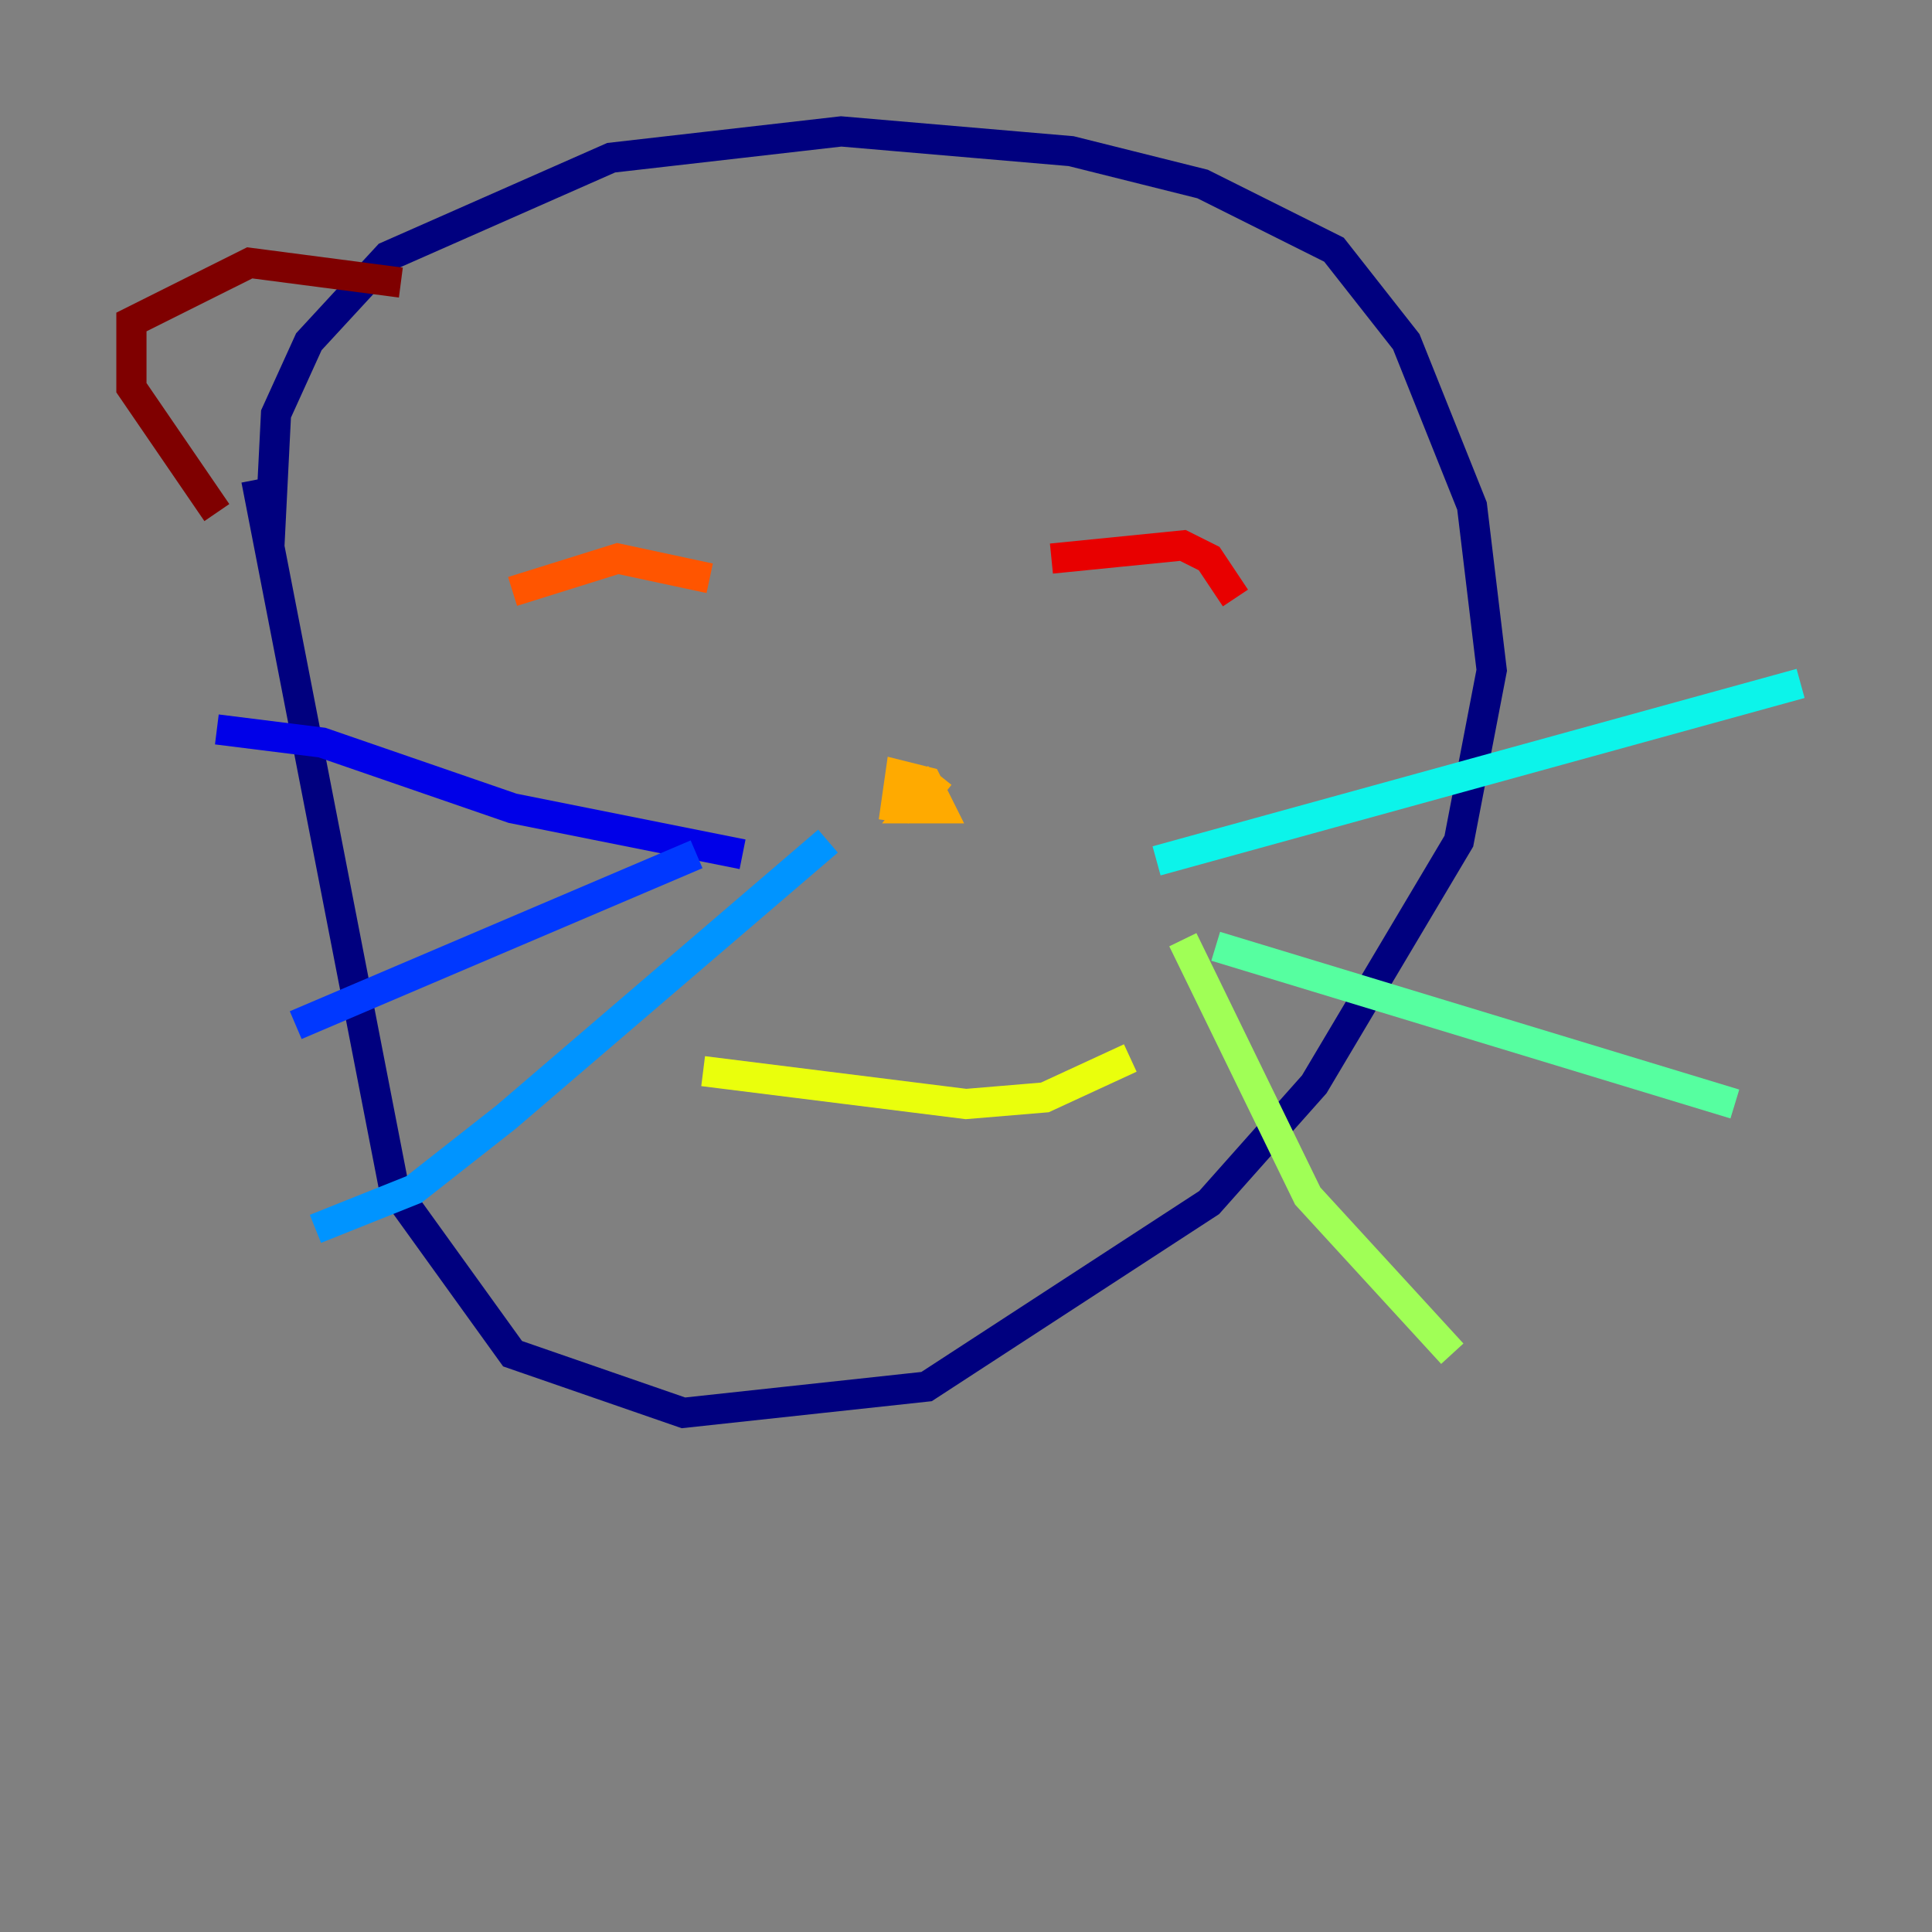 <?xml version="1.0" encoding="utf-8" ?>
<svg baseProfile="tiny" height="128" version="1.2" viewBox="0,0,128,128" width="128" xmlns="http://www.w3.org/2000/svg" xmlns:ev="http://www.w3.org/2001/xml-events" xmlns:xlink="http://www.w3.org/1999/xlink"><rect x="0" y="0" width="128" height="128" fill="#808080" stroke="none"/><defs /><polyline fill="none" points="16.98,31.782 26.122,78.803 33.959,89.687 45.279,93.605 61.388,91.864 80.109,79.674 87.075,71.837 96.653,55.728 98.83,44.408 97.524,33.524 93.17,22.64 88.381,16.544 79.674,12.191 70.966,10.014 55.728,8.707 40.49,10.449 25.687,16.98 20.463,22.64 18.286,27.429 17.85,36.136" stroke="#00007f" stroke-width="2" /><polyline fill="none" points="14.367,48.327 21.333,49.197 33.959,53.551 49.197,56.599" stroke="#0000e8" stroke-width="2" /><polyline fill="none" points="19.592,67.918 46.15,56.599" stroke="#0038ff" stroke-width="2" /><polyline fill="none" points="20.898,81.415 27.429,78.803 33.524,74.014 54.857,55.728" stroke="#0094ff" stroke-width="2" /><polyline fill="none" points="76.626,57.034 119.293,45.279" stroke="#0cf4ea" stroke-width="2" /><polyline fill="none" points="80.544,62.694 114.939,73.143" stroke="#56ffa0" stroke-width="2" /><polyline fill="none" points="78.367,62.258 86.639,79.238 96.218,89.687" stroke="#a0ff56" stroke-width="2" /><polyline fill="none" points="46.585,70.966 64.0,73.143 69.225,72.707 74.884,70.095" stroke="#eaff0c" stroke-width="2" /><polyline fill="none" points="59.211,54.422 59.646,51.374 61.388,51.809 62.258,53.551 60.517,53.551 62.258,51.374" stroke="#ffaa00" stroke-width="2" /><polyline fill="none" points="33.959,39.184 40.925,37.007 47.02,38.313" stroke="#ff5500" stroke-width="2" /><polyline fill="none" points="69.66,37.007 78.367,36.136 80.109,37.007 81.85,39.619" stroke="#e80000" stroke-width="2" /><polyline fill="none" points="14.367,33.959 8.707,25.687 8.707,21.333 16.544,17.415 26.558,18.721" stroke="#7f0000" stroke-width="2" /></svg>